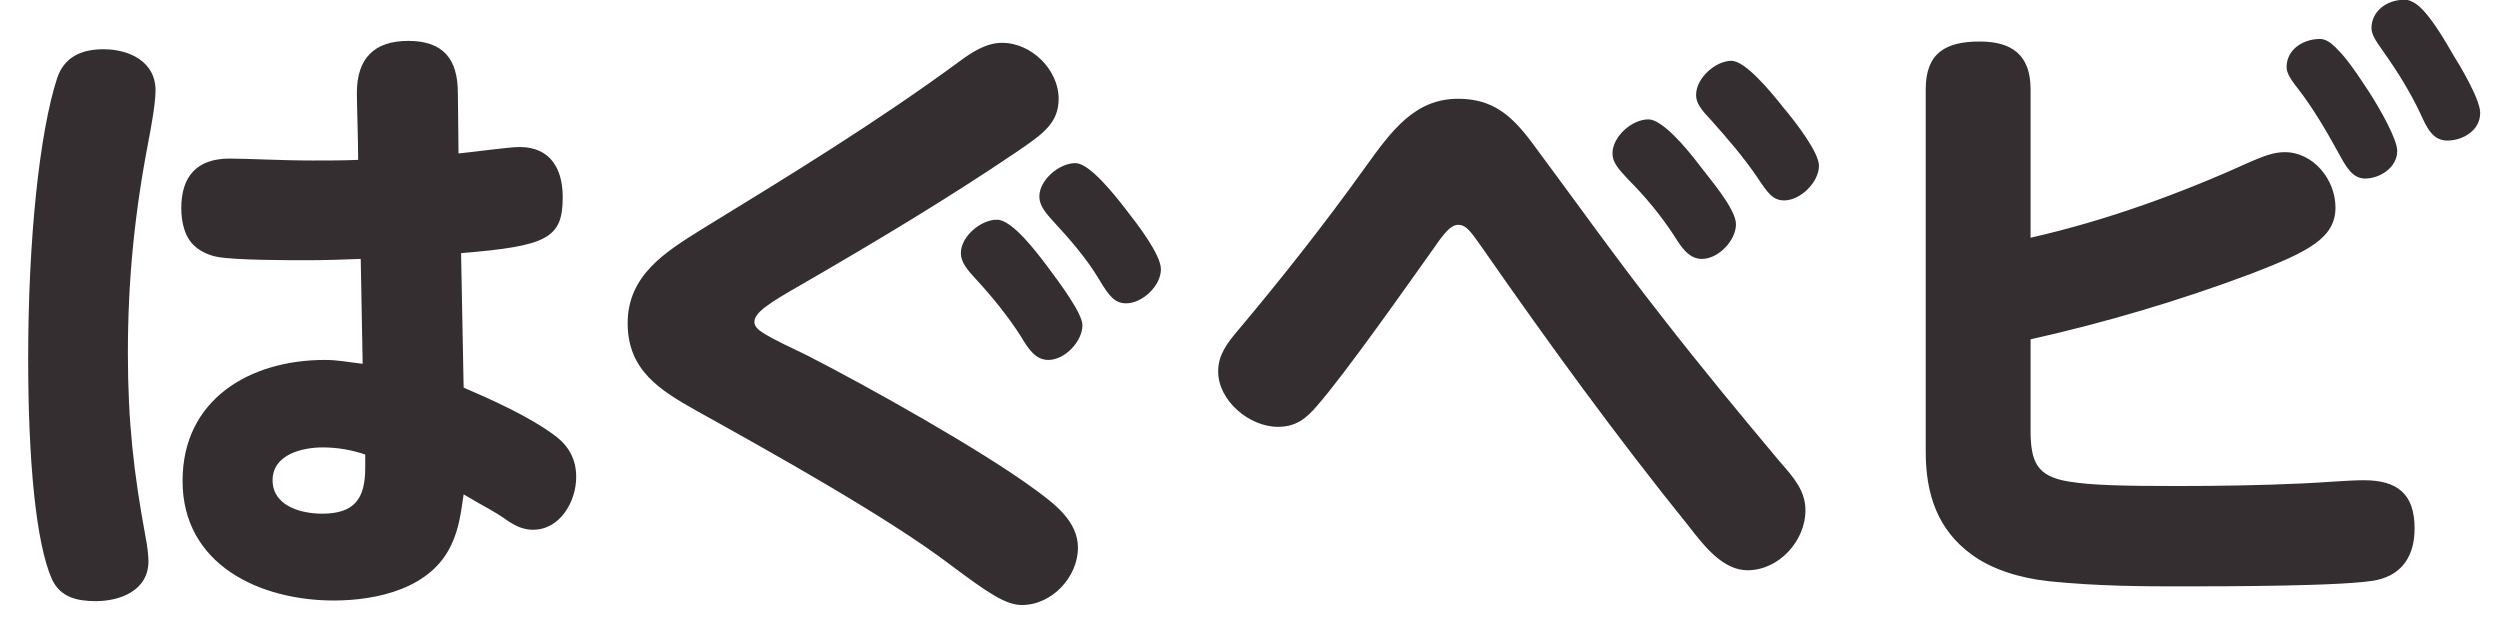 <svg width="79" height="20" viewBox="0 0 79 20" fill="none" xmlns="http://www.w3.org/2000/svg">
<path d="M14.57 7.999L14.651 12.248C15.546 12.634 16.725 13.162 17.517 13.752C17.965 14.077 18.208 14.504 18.208 15.073C18.208 15.845 17.7 16.74 16.846 16.74C16.582 16.74 16.338 16.659 16.013 16.435C15.586 16.13 15.363 16.049 14.651 15.622C14.57 16.171 14.509 16.699 14.265 17.207C13.635 18.59 11.928 18.976 10.545 18.976C8.228 18.976 5.769 17.858 5.769 15.195C5.769 12.614 7.903 11.374 10.261 11.374C10.688 11.374 10.932 11.435 11.46 11.496L11.399 8.182C10.83 8.203 10.281 8.223 9.732 8.223C9.062 8.223 7.476 8.223 6.887 8.121C6.643 8.081 6.358 7.959 6.175 7.796C5.83 7.512 5.728 7.003 5.728 6.577C5.728 5.581 6.216 5.011 7.252 5.011C7.822 5.011 8.899 5.072 9.875 5.072C10.362 5.072 10.83 5.072 11.318 5.052C11.318 4.503 11.277 3.243 11.277 2.938C11.277 1.841 11.826 1.292 12.903 1.292C14.021 1.292 14.468 1.881 14.468 2.938C14.468 3.162 14.489 4.32 14.489 4.849C14.936 4.808 16.074 4.646 16.42 4.646C17.395 4.646 17.782 5.337 17.782 6.231C17.782 7.532 17.294 7.776 14.57 7.999ZM0.89 11.333C0.89 7.512 1.256 4.158 1.805 2.471C2.029 1.8 2.577 1.556 3.269 1.556C4.082 1.556 4.915 1.942 4.915 2.857C4.915 3.263 4.773 4.036 4.691 4.463C4.244 6.78 4.041 8.894 4.041 11.17C4.041 13.305 4.224 14.951 4.61 17.024C4.651 17.228 4.691 17.553 4.691 17.736C4.691 18.65 3.817 18.996 3.025 18.996C2.435 18.996 1.907 18.874 1.642 18.305C1.134 17.167 0.89 14.544 0.89 11.333ZM11.541 14.362C11.114 14.219 10.667 14.138 10.2 14.138C9.549 14.138 8.614 14.362 8.614 15.175C8.614 15.988 9.509 16.232 10.18 16.232C11.196 16.232 11.541 15.764 11.541 14.788V14.362ZM32.294 19.118C31.786 19.118 31.238 18.752 30.018 17.837C28.006 16.313 24.347 14.28 22.009 12.979C20.851 12.329 19.834 11.699 19.834 10.215C19.834 8.691 21.034 7.959 22.172 7.247C24.957 5.54 27.721 3.853 30.343 1.922C30.729 1.637 31.177 1.353 31.664 1.353C32.599 1.353 33.453 2.206 33.453 3.121C33.453 3.894 32.945 4.239 32.173 4.768C29.957 6.272 27.64 7.654 25.323 8.995C24.327 9.565 23.839 9.869 23.839 10.174C23.839 10.317 23.961 10.418 24.083 10.5C24.53 10.784 25.018 10.987 25.506 11.231C27.416 12.207 31.014 14.219 32.721 15.479C33.331 15.927 34.063 16.476 34.063 17.309C34.063 18.224 33.25 19.118 32.294 19.118ZM33.982 5.154C34.429 5.154 35.221 6.15 35.608 6.658C35.913 7.044 36.685 8.04 36.685 8.508C36.685 9.036 36.096 9.585 35.587 9.585C35.242 9.585 35.059 9.382 34.734 8.833C34.347 8.182 33.819 7.573 33.311 7.024C33.047 6.739 32.843 6.495 32.843 6.211C32.843 5.682 33.474 5.154 33.982 5.154ZM31.502 6.942C31.99 6.942 32.762 7.979 33.087 8.406C33.514 8.975 34.205 9.91 34.205 10.276C34.205 10.784 33.656 11.374 33.128 11.374C32.721 11.374 32.498 11.028 32.254 10.621C31.868 10.012 31.339 9.361 30.831 8.812C30.567 8.528 30.363 8.284 30.363 7.999C30.363 7.471 30.994 6.942 31.502 6.942ZM54.715 1.922C55.141 1.922 55.914 2.837 56.361 3.406C56.788 3.914 57.479 4.829 57.479 5.235C57.479 5.764 56.889 6.333 56.381 6.333C56.015 6.333 55.853 6.089 55.528 5.601C55.101 4.971 54.593 4.381 54.084 3.812C53.759 3.467 53.596 3.263 53.596 2.999C53.596 2.471 54.206 1.922 54.715 1.922ZM46.076 3.121C47.173 3.121 47.763 3.65 48.393 4.483C49.755 6.312 51.096 8.203 52.519 10.012C53.718 11.557 54.979 13.081 56.239 14.585C56.706 15.114 57.052 15.52 57.052 16.13C57.052 17.085 56.219 18.02 55.223 18.02C54.45 18.02 53.861 17.268 53.373 16.638C51.076 13.792 48.922 10.825 46.828 7.816C46.482 7.329 46.34 7.105 46.076 7.105C45.812 7.105 45.568 7.471 45.283 7.877C44.429 9.077 42.498 11.821 41.624 12.817C41.279 13.223 40.954 13.488 40.384 13.488C39.47 13.488 38.494 12.654 38.494 11.739C38.494 11.211 38.779 10.845 39.104 10.459C40.506 8.792 41.868 7.064 43.149 5.276C43.982 4.117 44.714 3.121 46.076 3.121ZM52.092 3.772C52.519 3.772 53.271 4.646 53.698 5.215C54.003 5.621 54.857 6.597 54.857 7.085C54.857 7.593 54.308 8.182 53.779 8.182C53.353 8.182 53.109 7.776 52.905 7.451C52.479 6.8 51.991 6.211 51.442 5.662C51.117 5.316 50.954 5.113 50.954 4.849C50.954 4.32 51.564 3.772 52.092 3.772ZM75.996 -0.009C76.159 -0.009 76.362 0.113 76.504 0.255C76.667 0.418 76.972 0.763 77.5 1.698C77.744 2.084 78.374 3.141 78.374 3.568C78.374 4.137 77.805 4.442 77.338 4.442C76.87 4.442 76.687 4.036 76.484 3.589C76.159 2.898 75.752 2.247 75.305 1.617C75.041 1.251 74.939 1.068 74.939 0.885C74.939 0.397 75.366 -0.009 75.996 -0.009ZM73.313 1.231C73.476 1.231 73.638 1.332 73.801 1.495C74.025 1.719 74.207 1.902 74.858 2.898C75.224 3.467 75.752 4.402 75.752 4.768C75.752 5.296 75.203 5.642 74.736 5.642C74.329 5.642 74.126 5.255 73.882 4.808C73.516 4.137 73.069 3.385 72.642 2.837C72.419 2.552 72.256 2.328 72.256 2.125C72.256 1.556 72.785 1.231 73.313 1.231ZM64.166 7.512C66.585 6.963 68.923 6.109 71.159 5.093C71.504 4.95 71.829 4.808 72.195 4.808C73.11 4.808 73.801 5.682 73.801 6.556C73.801 7.532 72.927 7.959 71.138 8.65C68.862 9.504 66.524 10.195 64.166 10.723V13.589C64.166 14.605 64.37 15.053 65.365 15.215C66.077 15.337 67.134 15.358 68.801 15.358C70.122 15.358 71.443 15.337 72.764 15.276C73.313 15.256 74.187 15.175 74.695 15.175C75.752 15.175 76.301 15.601 76.301 16.699C76.301 17.532 75.935 18.142 75.122 18.325C74.248 18.529 70.183 18.529 68.943 18.529C67.805 18.529 66.321 18.529 64.735 18.366C63.8 18.264 62.926 17.98 62.316 17.532C61.219 16.74 60.853 15.601 60.853 14.28V2.816C60.853 1.658 61.504 1.312 62.56 1.312C63.577 1.312 64.166 1.739 64.166 2.816V7.512Z" fill="#352E30"/>
</svg>
